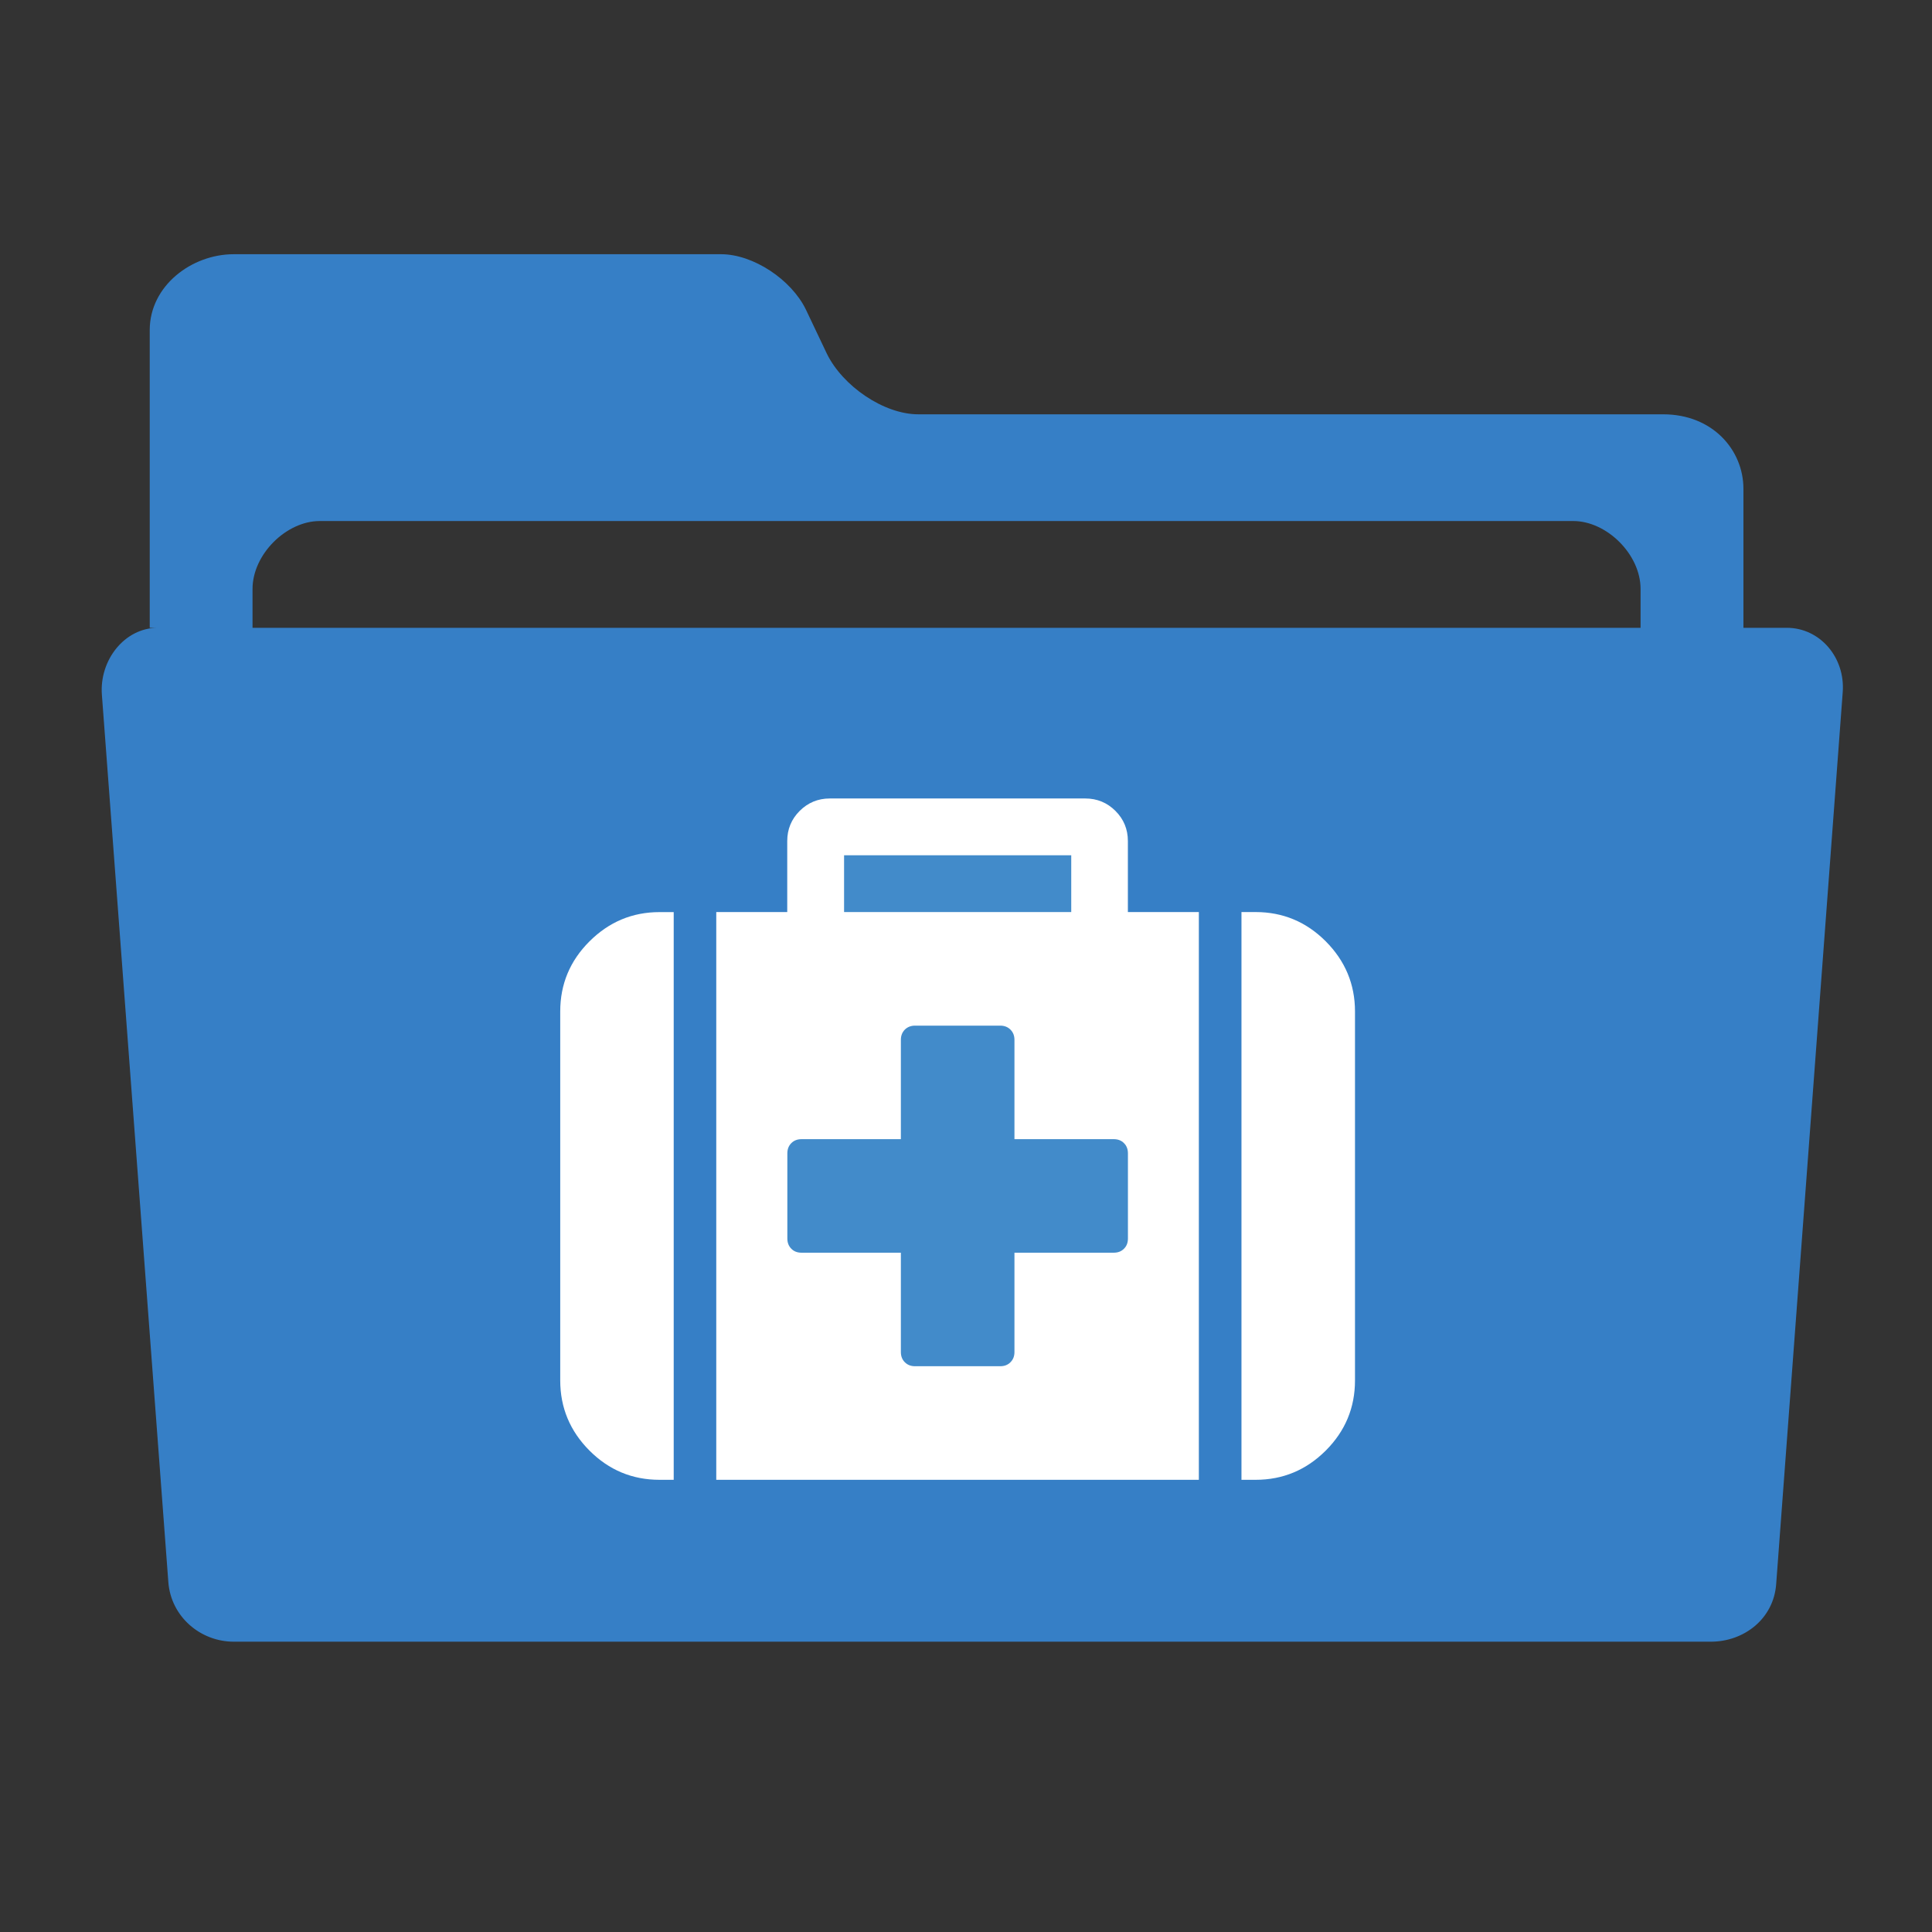 <?xml version="1.0" encoding="UTF-8"?>
<svg width="38px" height="38px" viewBox="0 0 38 38" version="1.1" xmlns="http://www.w3.org/2000/svg" xmlns:xlink="http://www.w3.org/1999/xlink">
    <rect x="0" y="0" width="38" height="38" fill="#333333" stroke="none"/>
    <!-- Generator: Sketch 47.1 (45422) - http://www.bohemiancoding.com/sketch -->
    <title>folders / ei-folder-medical-v3-open</title>
    <desc>Created with Sketch.</desc>
    <defs></defs>
    <g id="drag-to-move-1A-hover" stroke="none" stroke-width="1" fill="none" fill-rule="evenodd">
        <g id="folders-/-ei-folder-medical-v3-open">
            <path d="M35.142,12.348 L34.291,12.348 L34.291,9.615 C34.291,8.849 33.683,8.149 32.713,8.149 L18.062,8.149 C17.38,8.149 16.572,7.59 16.263,6.956 L15.849,6.085 C15.563,5.499 14.815,5 14.182,5 L4.598,5 C3.767,5 2.945,5.623 2.945,6.492 L2.945,12.348 L3.105,12.348 C2.448,12.348 1.952,12.986 2.004,13.666 L3.311,31.117 C3.362,31.797 3.941,32.29 4.598,32.29 L33.649,32.29 C34.306,32.29 34.885,31.837 34.935,31.159 L36.244,13.614 C36.295,12.934 35.799,12.348 35.142,12.348 L35.142,12.348 L35.142,12.348 Z M32.268,12.348 L4.967,12.348 L4.967,11.584 C4.967,10.902 5.632,10.248 6.289,10.248 L30.944,10.248 C31.601,10.248 32.268,10.902 32.268,11.584 L32.268,12.348 Z" id="Combined-Shape" fill="#367FC6" fill-rule="nonzero"></path>
            <g id="Group" transform="translate(11, 15.7)">
                <path d="M2.251,13.406 L1.972,13.406 C1.437,13.406 0.977,13.215 0.594,12.831 C0.211,12.447 0.019,11.986 0.019,11.452 L0.019,4.194 C0.019,3.659 0.21,3.199 0.594,2.816 C0.978,2.433 1.437,2.24 1.972,2.24 L2.251,2.24 L2.251,13.407 L2.251,13.406 Z" id="Path" fill="#FFFFFF"></path>
                <path d="M12.581,13.406 L3.088,13.406 L3.088,2.239 L4.484,2.239 L4.484,0.843 C4.484,0.611 4.565,0.413 4.728,0.25 C4.891,0.088 5.088,0.005 5.322,0.005 L10.346,0.005 C10.579,0.005 10.778,0.088 10.94,0.25 C11.103,0.413 11.184,0.611 11.184,0.843 L11.184,2.239 L12.58,2.239 L12.58,13.406 L12.581,13.406 Z" id="Path" fill="#FFFFFF"></path>
                <polygon id="Path" fill="#428BCA" points="5.602 1.122 10.07 1.122 10.07 2.239 5.602 2.239"></polygon>
                <path d="M10.906,6.706 L8.953,6.706 L8.953,4.752 C8.953,4.671 8.927,4.604 8.874,4.551 C8.822,4.499 8.754,4.473 8.674,4.473 L6.998,4.473 C6.917,4.473 6.85,4.499 6.797,4.551 C6.745,4.604 6.719,4.671 6.719,4.752 L6.719,6.706 L4.765,6.706 C4.684,6.706 4.617,6.731 4.564,6.784 C4.512,6.836 4.486,6.904 4.486,6.986 L4.486,8.659 C4.486,8.742 4.512,8.808 4.564,8.861 C4.617,8.915 4.684,8.939 4.765,8.939 L6.719,8.939 L6.719,10.893 C6.719,10.975 6.745,11.042 6.797,11.094 C6.85,11.147 6.917,11.172 6.998,11.172 L8.674,11.172 C8.754,11.172 8.822,11.147 8.874,11.094 C8.927,11.042 8.953,10.975 8.953,10.893 L8.953,8.939 L10.906,8.939 C10.988,8.939 11.055,8.914 11.107,8.861 C11.16,8.809 11.185,8.742 11.185,8.659 L11.185,6.986 C11.185,6.904 11.16,6.836 11.107,6.784 C11.055,6.731 10.988,6.706 10.906,6.706 Z" id="Path" fill="#428BCA"></path>
                <path d="M15.651,11.452 C15.651,11.988 15.459,12.448 15.076,12.831 C14.692,13.214 14.232,13.406 13.697,13.406 L13.418,13.406 L13.418,2.239 L13.697,2.239 C14.232,2.239 14.693,2.431 15.076,2.815 C15.458,3.199 15.651,3.659 15.651,4.193 L15.651,11.451 L15.651,11.452 Z" id="Path" fill="#FFFFFF"></path>
            </g>
        </g>
    </g>
</svg>